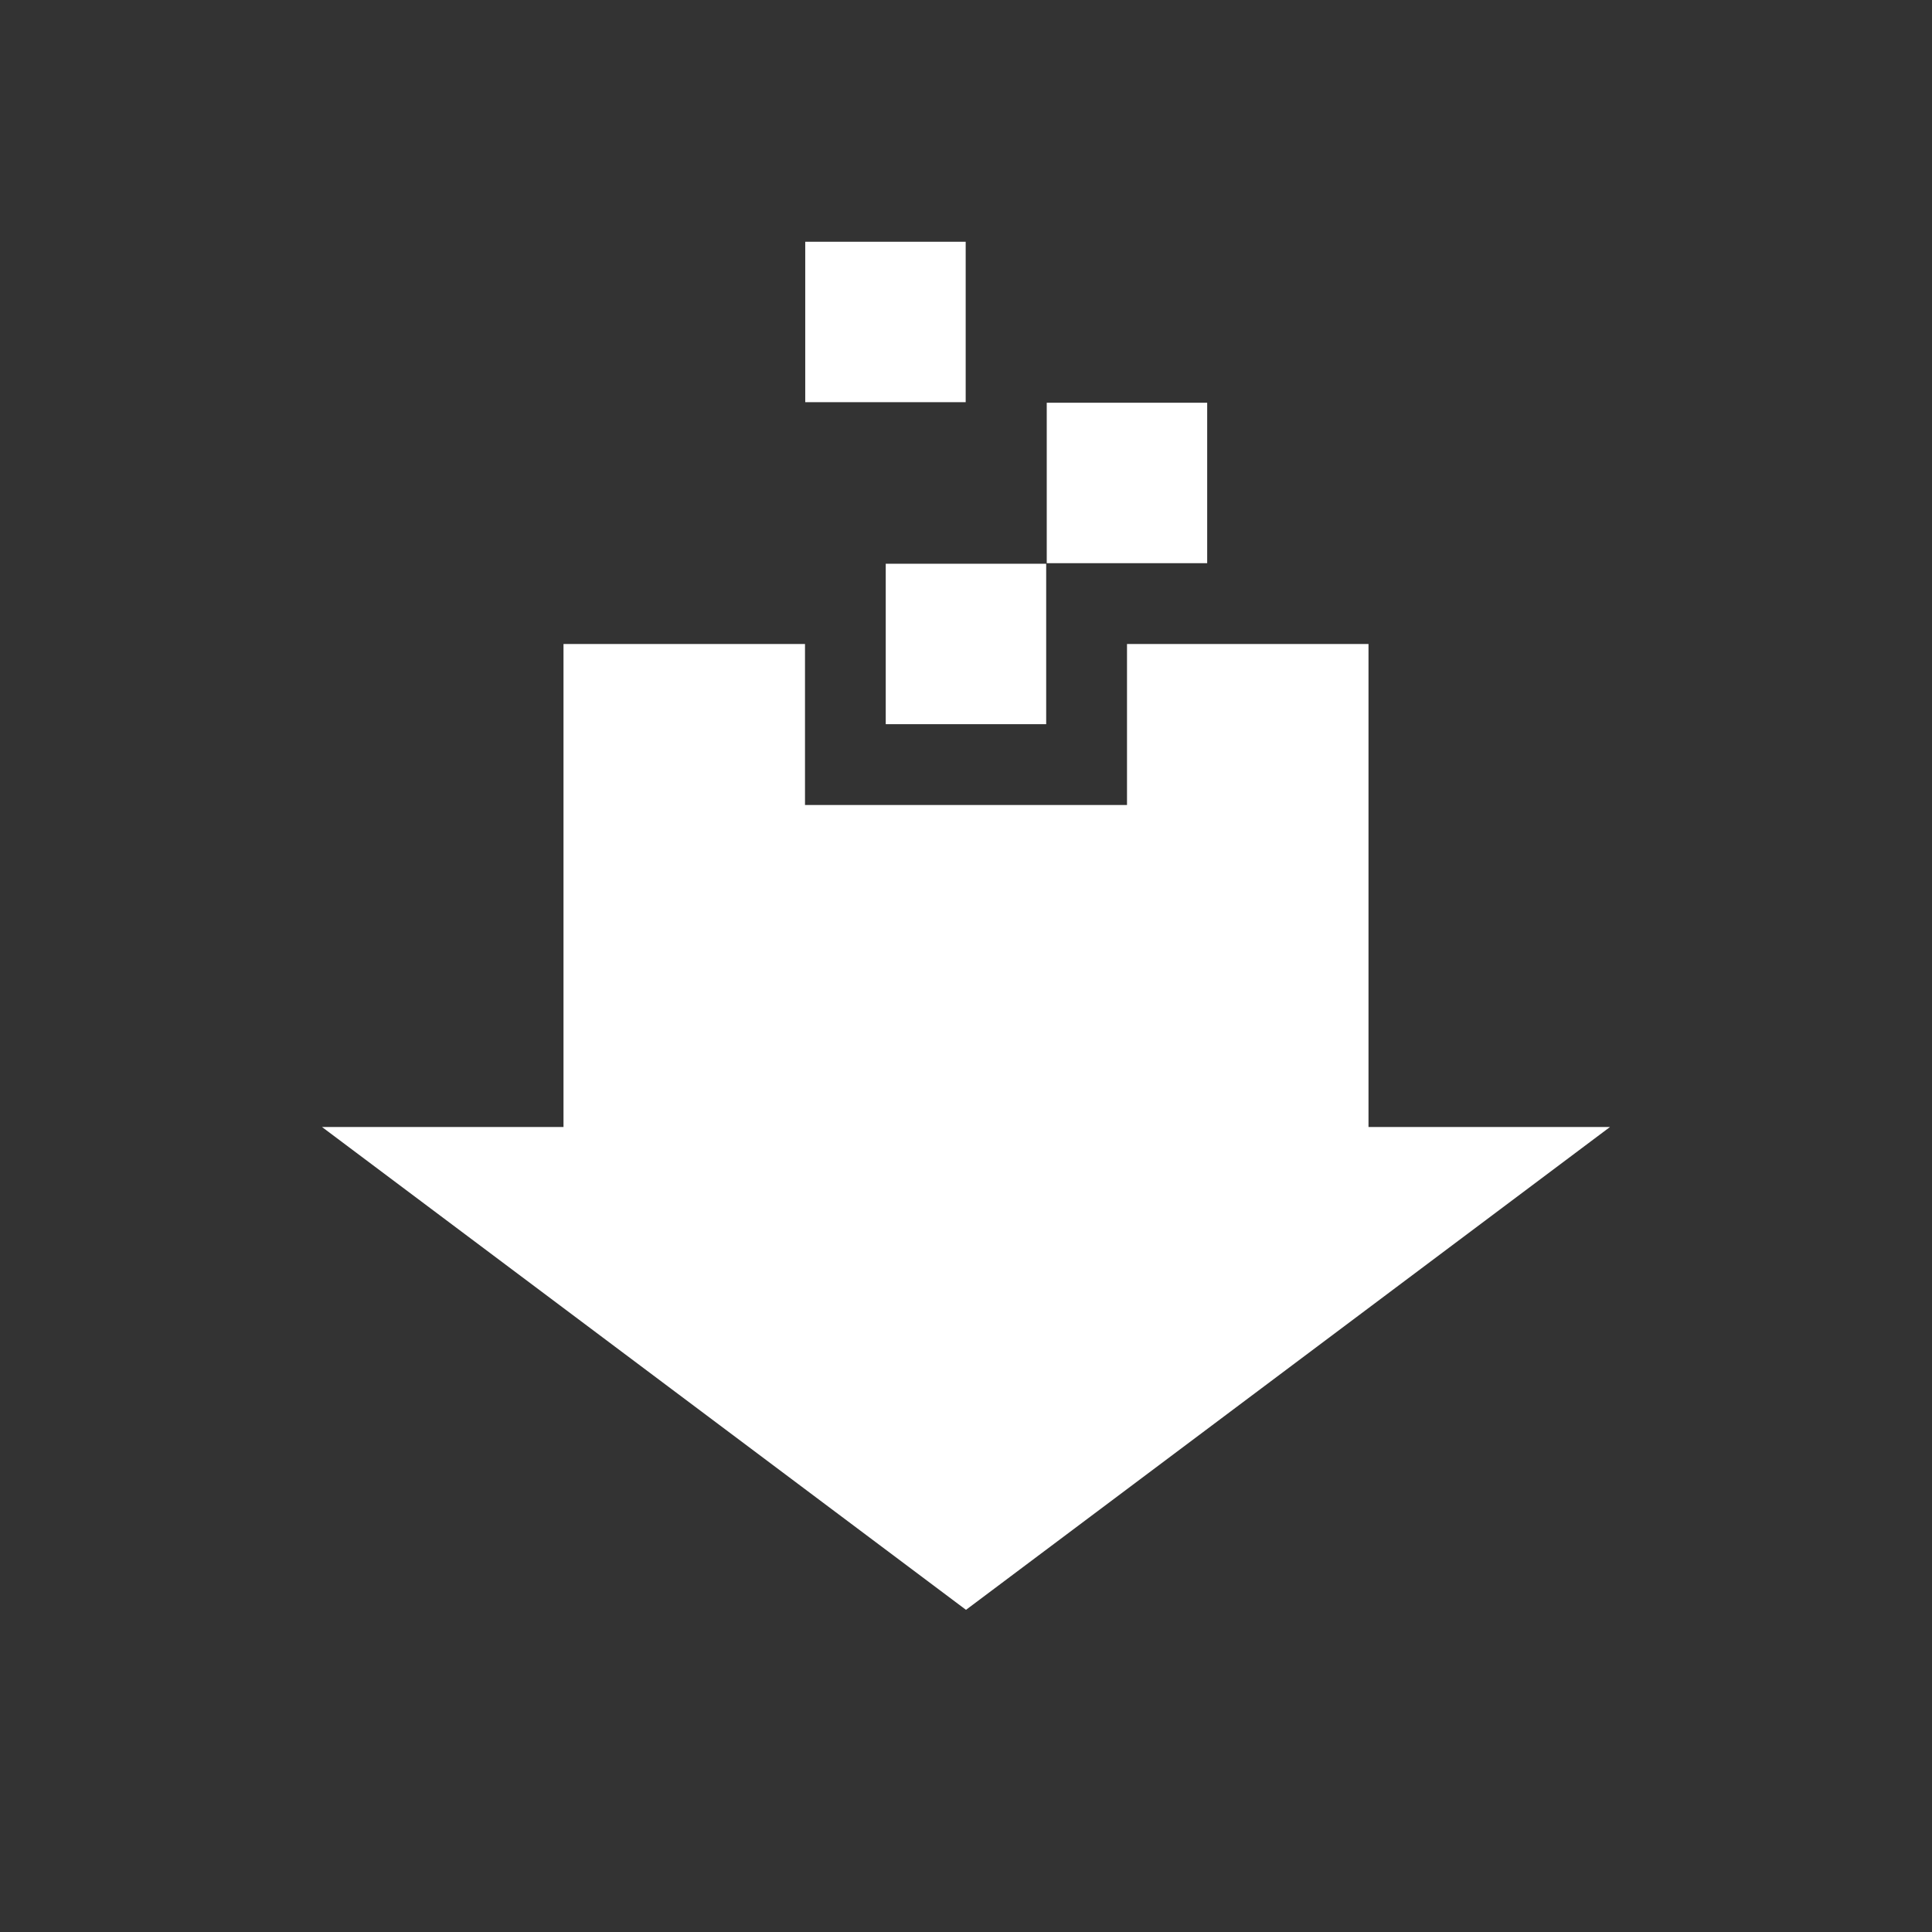 <?xml version="1.0" encoding="UTF-8" standalone="no"?>
<!-- Created with Inkscape (http://www.inkscape.org/) -->

<svg
   xmlns:dc="http://purl.org/dc/elements/1.1/"
   xmlns:cc="http://creativecommons.org/ns#"
   xmlns:rdf="http://www.w3.org/1999/02/22-rdf-syntax-ns#"
   xmlns:svg="http://www.w3.org/2000/svg"
   xmlns="http://www.w3.org/2000/svg"
   xmlns:xlink="http://www.w3.org/1999/xlink"
   xmlns:sodipodi="http://sodipodi.sourceforge.net/DTD/sodipodi-0.dtd"
   xmlns:inkscape="http://www.inkscape.org/namespaces/inkscape"
   version="1.0"
   width="24"
   height="24"
   id="svg2403"
   inkscape:version="0.91 r"
   sodipodi:docname="transmission-panel.svg">
  <rect width="100%" height="100%" fill="#333333" stroke="none"/>
  <sodipodi:namedview
     pagecolor="#3e3e3e"
     bordercolor="#666666"
     borderopacity="1"
     objecttolerance="10"
     gridtolerance="10"
     guidetolerance="10"
     inkscape:pageopacity="0.80784314"
     inkscape:pageshadow="2"
     inkscape:window-width="706"
     inkscape:window-height="419"
     id="namedview12"
     showgrid="true"
     inkscape:zoom="1"
     inkscape:cx="6.9703425"
     inkscape:cy="14.381136"
     inkscape:window-x="642"
     inkscape:window-y="32"
     inkscape:window-maximized="0"
     inkscape:current-layer="svg2403">
    <inkscape:grid
       type="xygrid"
       id="grid4244" />
  </sodipodi:namedview>
  <defs
     id="defs2405">
    <linearGradient
       x1="11.644"
       y1="2.499"
       x2="11.644"
       y2="15.003"
       id="linearGradient2392"
       xlink:href="#linearGradient3678"
       gradientUnits="userSpaceOnUse"
       gradientTransform="translate(-17.09,3)" />
    <linearGradient
       x1="8.496"
       y1="-0.062"
       x2="8.496"
       y2="8.083"
       id="linearGradient2395"
       xlink:href="#linearGradient3678"
       gradientUnits="userSpaceOnUse"
       gradientTransform="matrix(1.053,0,0,0.984,2.579,3.06)" />
    <linearGradient
       id="linearGradient3678">
      <stop
         id="stop3680"
         style="stop-color:#ffffff;stop-opacity:1"
         offset="0" />
      <stop
         id="stop3682"
         style="stop-color:#e6e6e6;stop-opacity:1"
         offset="1" />
    </linearGradient>
    <linearGradient
       x1="159.686"
       y1="14.404"
       x2="159.686"
       y2="38.28"
       id="linearGradient2388"
       xlink:href="#linearGradient3678"
       gradientUnits="userSpaceOnUse"
       gradientTransform="matrix(-0.41,0,0,0.545,78.03,-3.846)" />
  </defs>
  <path
     style="opacity:1;fill:#ffffff;fill-opacity:1;fill-rule:nonzero;stroke:#ffffff;stroke-width:0.006;stroke-linecap:round;stroke-linejoin:bevel;stroke-miterlimit:4;stroke-dasharray:none;stroke-opacity:0"
     d="M 20,14 12,19.998 4,14 Z"
     id="rect4138"
     inkscape:connector-curvature="0"
     sodipodi:nodetypes="cccc" />
  <path
     style="opacity:1;fill:#ffffff;fill-opacity:1;fill-rule:nonzero;stroke:#ffffff;stroke-width:0.007;stroke-linecap:round;stroke-linejoin:bevel;stroke-miterlimit:4;stroke-dasharray:none;stroke-opacity:0"
     d="m 7,8 3,0 0,2 4,0 0,-2 3,0 0,7.519 -10,-0.044 z"
     id="rect4141"
     inkscape:connector-curvature="0"
     sodipodi:nodetypes="ccccccccc" />
  <rect
     y="7.003"
     x="11.003"
     height="1.993"
     width="1.993"
     id="rect4832"
     style="opacity:1;fill:#ffffff;fill-opacity:1;fill-rule:nonzero;stroke:#ffffff;stroke-width:0.007;stroke-linecap:round;stroke-linejoin:bevel;stroke-miterlimit:4;stroke-dasharray:none;stroke-opacity:0" />
  <rect
     style="opacity:1;fill:#ffffff;fill-opacity:1;fill-rule:nonzero;stroke:#ffffff;stroke-width:0.007;stroke-linecap:round;stroke-linejoin:bevel;stroke-miterlimit:4;stroke-dasharray:none;stroke-opacity:0"
     id="rect4843"
     width="1.993"
     height="1.993"
     x="13.003"
     y="5.003" />
  <rect
     y="3.003"
     x="10.003"
     height="1.993"
     width="1.993"
     id="rect4845"
     style="opacity:1;fill:#ffffff;fill-opacity:1;fill-rule:nonzero;stroke:#ffffff;stroke-width:0.007;stroke-linecap:round;stroke-linejoin:bevel;stroke-miterlimit:4;stroke-dasharray:none;stroke-opacity:0" />
</svg>
